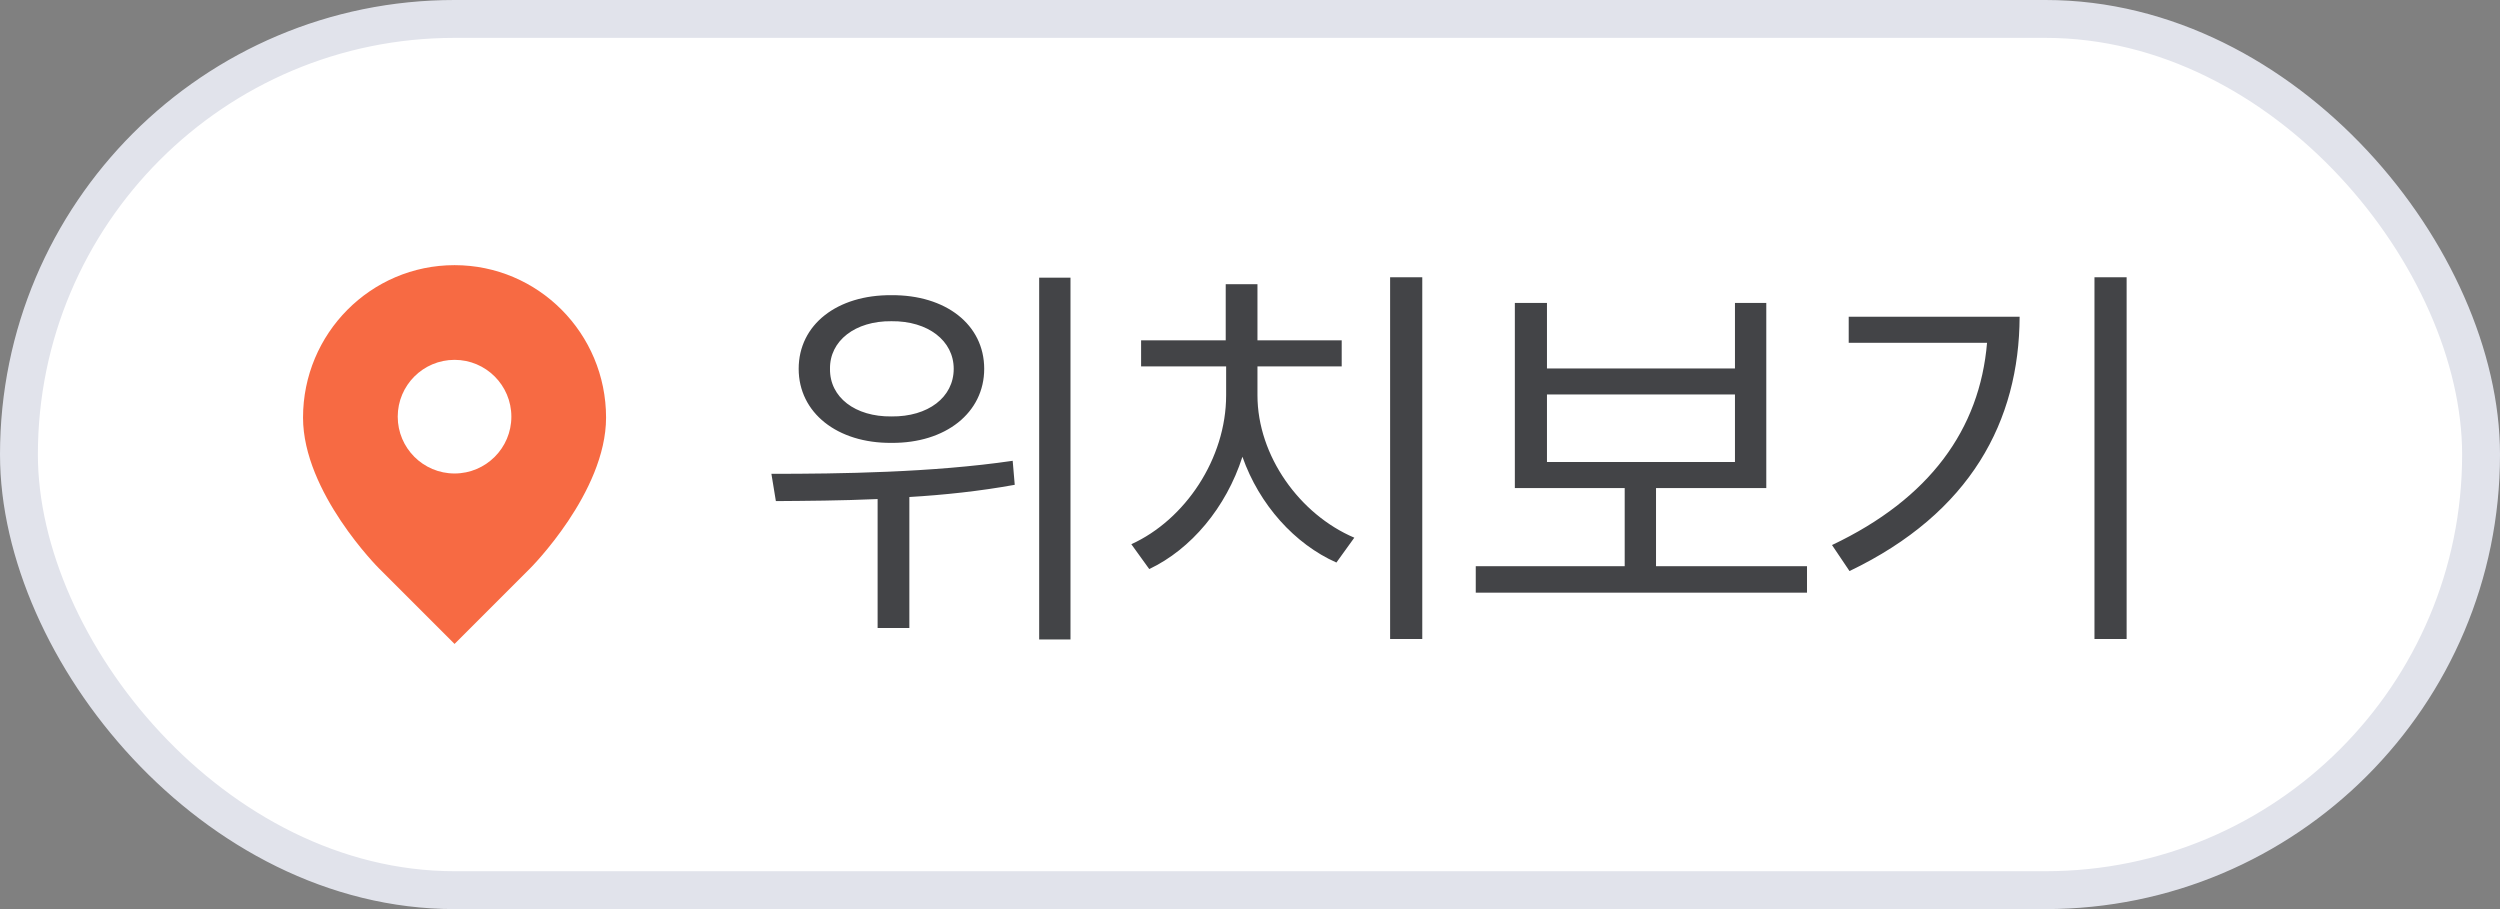 <svg width="66" height="24" viewBox="0 0 66 24" fill="none" xmlns="http://www.w3.org/2000/svg">
    <rect x="0" y="0" width="66" height="24" fill="#808080" stroke="none"/>
    <rect x="0.5" y="0.5" width="65" height="23" rx="11.5" fill="white"/>
    <rect x="0.5" y="0.5" width="65" height="23" rx="11.5" stroke="#E1E3EB"/>
    <path fill-rule="evenodd" clip-rule="evenodd" d="M14 15C14 15 16 13 16 11.025C16 8.802 14.209 7 12 7C9.791 7 8 8.802 8 11.025C8 13 10 15 10 15L12 17L14 15ZM12 12.5C12.828 12.5 13.5 11.828 13.5 11C13.5 10.172 12.828 9.5 12 9.5C11.172 9.5 10.5 10.172 10.5 11C10.5 11.828 11.172 12.5 12 12.5Z" fill="#F76A43"/>
    <path d="M23.534 7.793C24.963 7.782 25.983 8.566 25.983 9.737C25.983 10.898 24.963 11.703 23.534 11.692C22.105 11.703 21.085 10.898 21.085 9.737C21.085 8.566 22.105 7.782 23.534 7.793ZM23.534 8.48C22.578 8.47 21.901 8.996 21.912 9.737C21.901 10.489 22.578 11.005 23.534 10.994C24.501 11.005 25.178 10.489 25.178 9.737C25.178 8.996 24.501 8.47 23.534 8.48ZM28.261 7.331V16.881H27.434V7.331H28.261ZM20.365 12.509C22.159 12.509 24.608 12.477 26.735 12.165L26.789 12.799C25.876 12.965 24.925 13.067 24.007 13.121V16.58H23.169V13.175C22.197 13.218 21.278 13.223 20.483 13.229L20.365 12.509ZM37.548 7.32V16.87H36.699V7.32H37.548ZM33.197 10.435C33.197 12.036 34.314 13.583 35.754 14.195L35.281 14.851C34.18 14.362 33.245 13.325 32.8 12.058C32.37 13.4 31.441 14.502 30.34 15.023L29.867 14.367C31.285 13.723 32.37 12.111 32.37 10.435V9.673H30.125V8.985H32.359V7.503H33.197V8.985H35.421V9.673H33.197V10.435ZM47.705 14.947V15.646H38.96V14.947H42.892V12.885H39.992V7.997H40.84V9.727H45.803V7.997H46.63V12.885H43.719V14.947H47.705ZM40.84 12.197H45.803V10.414H40.84V12.197ZM56.143 7.32V16.87H55.294V7.32H56.143ZM53.318 8.362C53.307 11.112 52.029 13.54 48.827 15.076L48.365 14.389C50.949 13.164 52.265 11.332 52.458 9.05H48.806V8.362H53.318Z" fill="#434447"/>
</svg>
